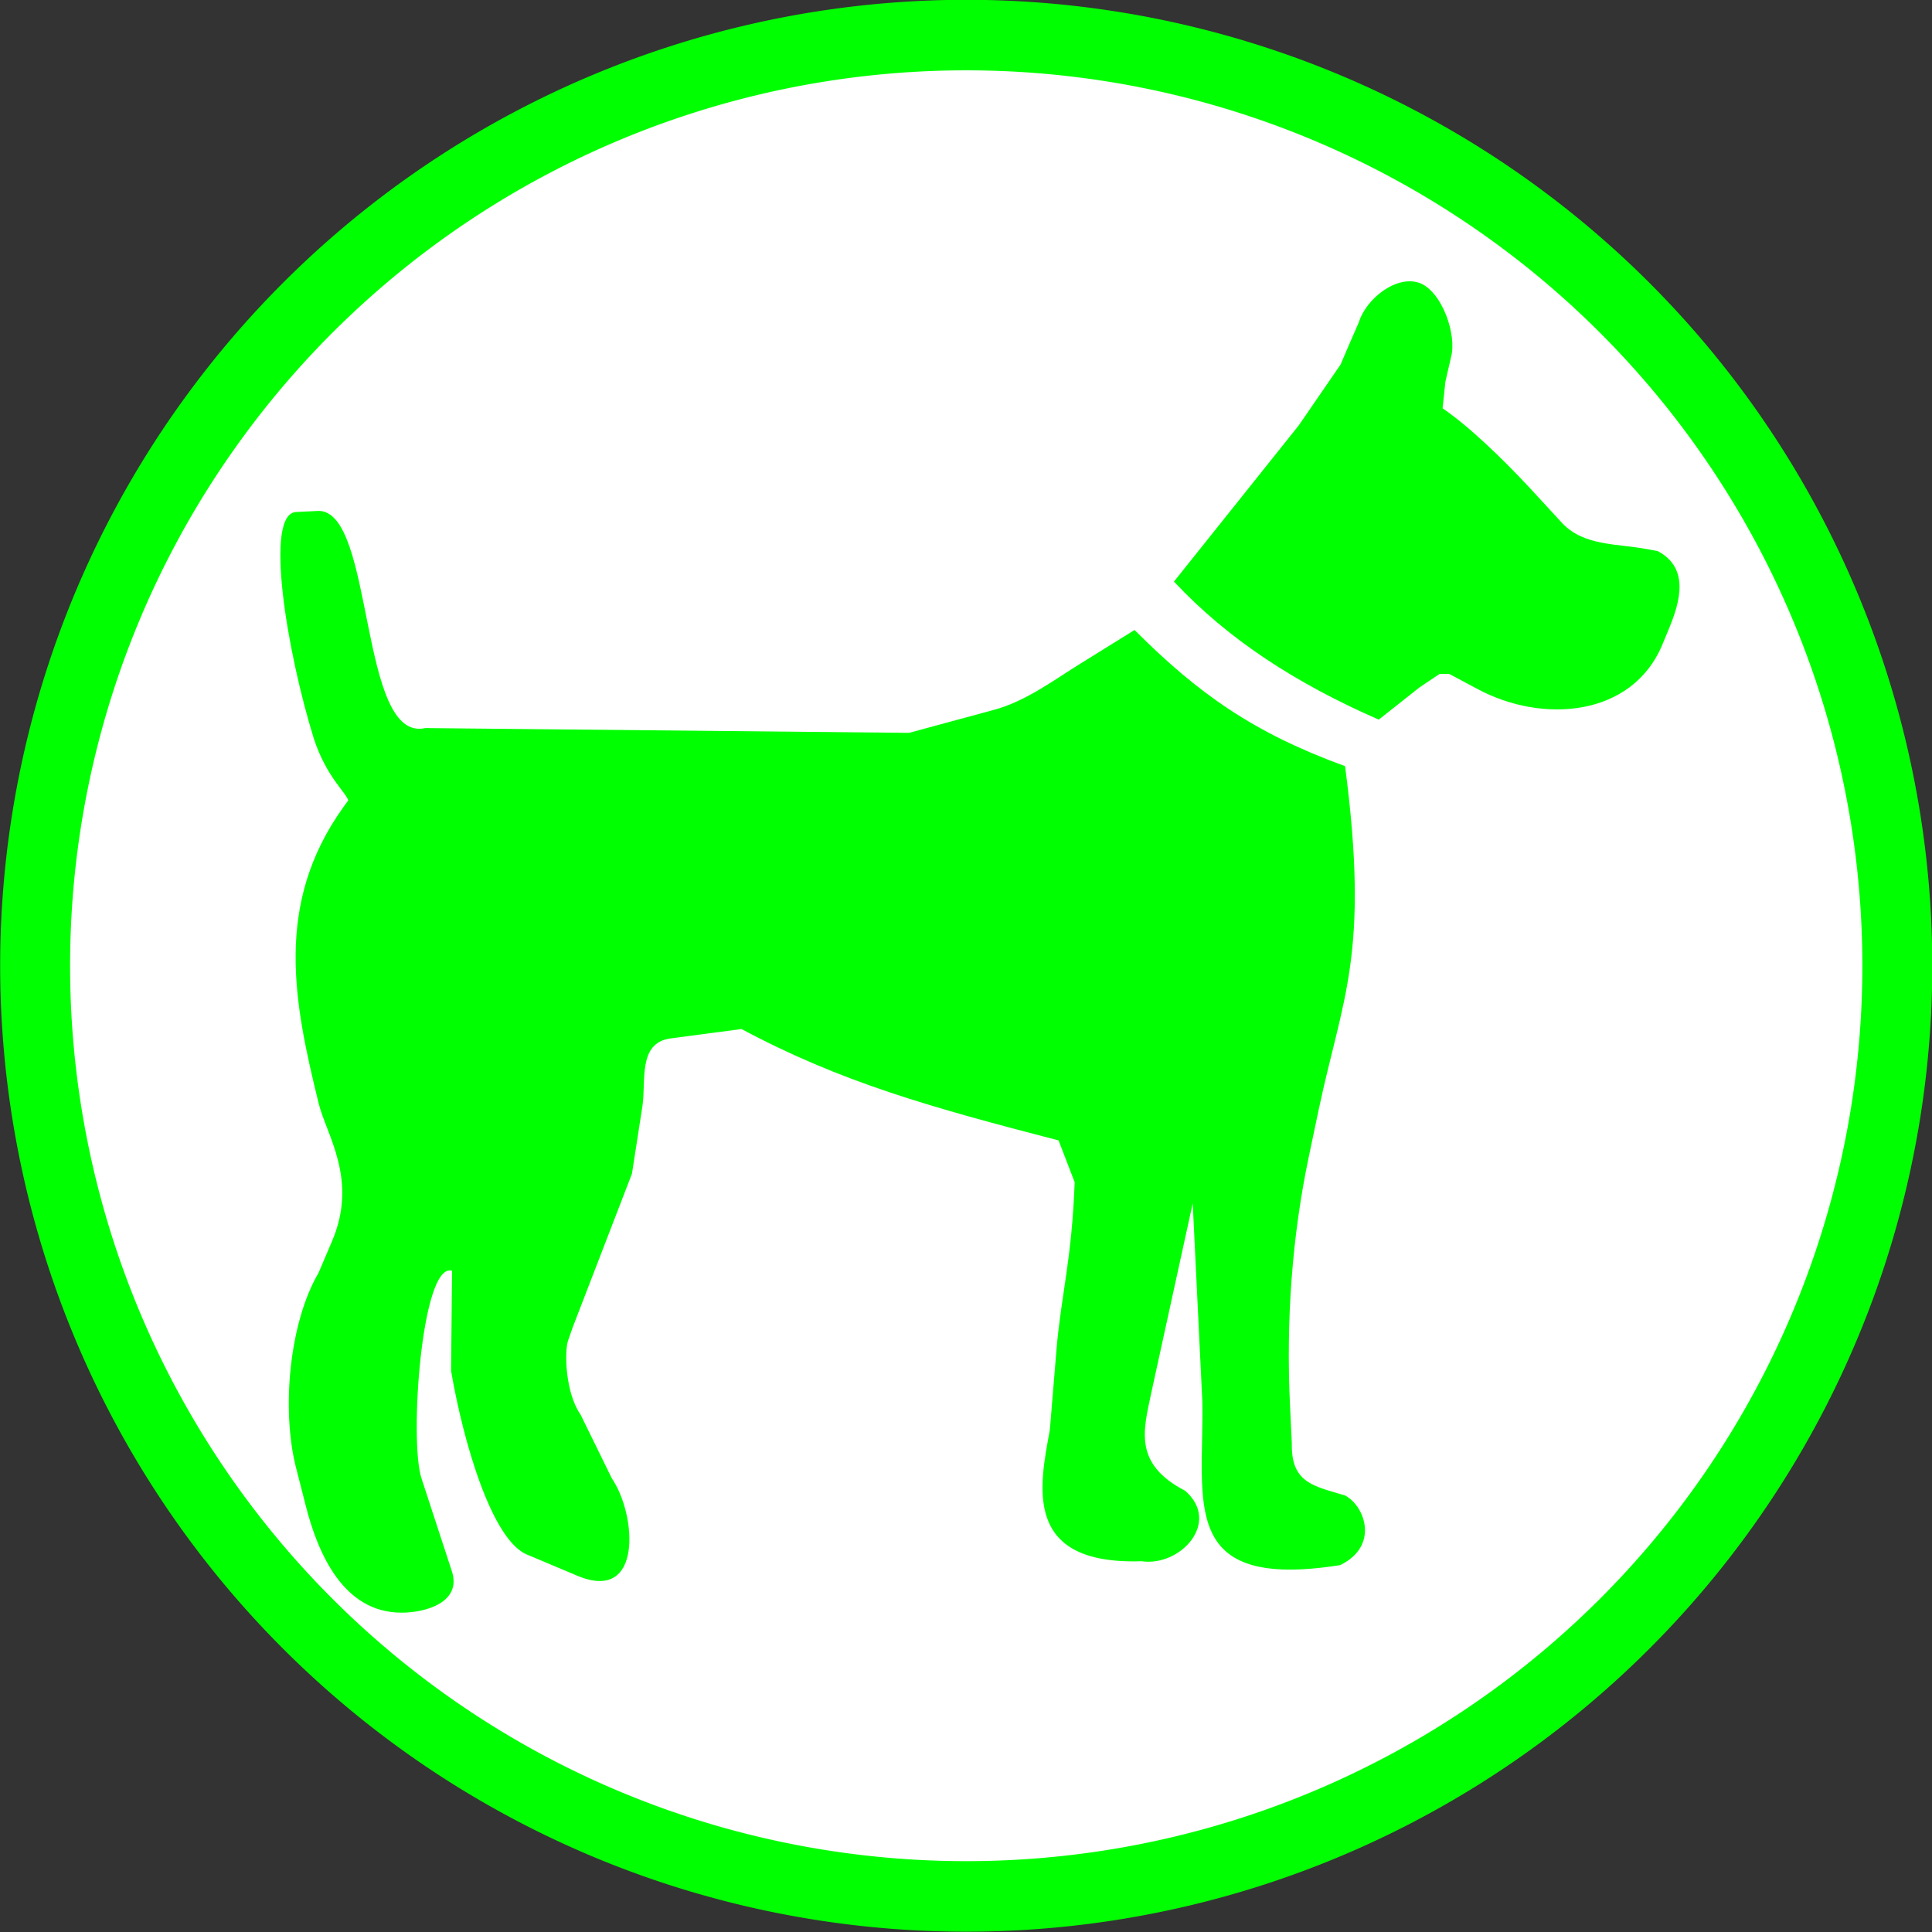 <?xml version="1.0" encoding="UTF-8" standalone="no"?>
<!-- Generator: Adobe Illustrator 14.0.0, SVG Export Plug-In . SVG Version: 6.00 Build 43363)  -->

<svg
   xmlns:dc="http://purl.org/dc/elements/1.1/"
   xmlns:cc="http://creativecommons.org/ns#"
   xmlns:rdf="http://www.w3.org/1999/02/22-rdf-syntax-ns#"
   xmlns:svg="http://www.w3.org/2000/svg"
   xmlns="http://www.w3.org/2000/svg"
   xmlns:sodipodi="http://sodipodi.sourceforge.net/DTD/sodipodi-0.dtd"
   xmlns:inkscape="http://www.inkscape.org/namespaces/inkscape"
   version="1.0"
   id="Layer_1"
   x="0px"
   y="0px"
   width="100"
   height="100"
   viewBox="0 0 100 100"
   enable-background="new 0 0 100 95.152"
   xml:space="preserve"
   inkscape:version="0.48.3.1 r9886"
   sodipodi:docname="52.svg"><rect x="0" y="0" width="100" height="100" fill="#333333" stroke="none"/><defs
   id="defs3941" /><sodipodi:namedview
   pagecolor="#ffffff"
   bordercolor="#666666"
   borderopacity="1"
   objecttolerance="10"
   gridtolerance="10"
   guidetolerance="10"
   inkscape:pageopacity="0"
   inkscape:pageshadow="2"
   inkscape:window-width="640"
   inkscape:window-height="480"
   id="namedview3939"
   showgrid="false"
   inkscape:zoom="2.4802421"
   inkscape:cx="50"
   inkscape:cy="47.576"
   inkscape:window-x="0"
   inkscape:window-y="0"
   inkscape:window-maximized="0"
   inkscape:current-layer="Layer_1" />
<path
   sodipodi:type="arc"
   style="fill:#FFFFFF;stroke:#00ff00;stroke-width:3.5;stroke-miterlimit:4;stroke-dasharray:none"
   id="path4175"
   sodipodi:cx="50.845425"
   sodipodi:cy="48.303154"
   sodipodi:rx="46.608307"
   sodipodi:ry="46.184593"
   d="m 97.454,48.303 a 46.608,46.185 0 1 1 -93.217,0 46.608,46.185 0 1 1 93.217,0 z"
   transform="matrix(1.034,0,0,1.043,-2.563,-0.393)" /><path
   clip-rule="evenodd"
   d="m 69.375,81.009 c -8.424,1.33 -7.046,-3.253 -7.143,-8.481 L 61.735,62.281 59.571,72.181 c -0.395,1.879 -0.891,3.601 1.771,4.98 1.876,1.628 -0.24,3.945 -2.26,3.648 -6.169,0.201 -5.275,-3.893 -4.742,-6.797 l 0.347,-4.193 c 0.248,-2.856 0.792,-4.635 0.938,-8.627 L 54.792,59.028 C 48.138,57.303 43.55,56.021 38.379,53.262 l -3.704,0.492 c -1.674,0.248 -1.225,2.22 -1.424,3.501 l -0.541,3.496 -3.062,7.938 -0.24,0.689 c -0.202,0.546 -0.153,2.712 0.642,3.841 l 1.62,3.303 c 1.282,1.876 1.625,6.508 -1.821,5.024 l -2.564,-1.079 c -1.82,-0.739 -3.304,-5.814 -3.937,-9.511 l 0.05,-5.179 c -1.581,-0.489 -2.223,8.829 -1.581,10.744 l 1.581,4.834 c 0.486,1.57 -1.333,2.116 -2.614,2.116 -3.008,0 -4.339,-3.055 -4.98,-5.62 l -0.489,-1.916 c -0.746,-2.958 -0.353,-7.448 1.177,-10.062 l 0.689,-1.617 c 1.378,-3.209 -0.297,-5.526 -0.689,-7.154 -1.282,-5.226 -2.317,-10.302 1.283,-15.329 l 0.251,-0.344 c -0.104,-0.393 -1.141,-1.228 -1.782,-3.199 -1.381,-4.441 -2.613,-11.73 -0.884,-11.73 l 1.131,-0.056 c 2.912,0 2.067,12.027 5.523,11.241 l 25.038,0.248 4.386,-1.188 c 1.629,-0.439 3.007,-1.474 4.434,-2.364 l 2.853,-1.772 c 3.303,3.304 6.166,5.324 10.896,7.048 1.285,9.803 -0.144,11.978 -1.377,17.835 l -0.498,2.367 c -0.881,4.191 -1.178,8.53 -0.978,12.818 l 0.097,2.02 c -0.047,2.069 1.129,2.216 2.757,2.709 1.036,0.545 1.772,2.615 -0.248,3.6 l 0,0 0,0 z"
   id="path3935"
   inkscape:connector-curvature="0"
   style="fill-rule:evenodd;fill:#00ff00" />
<path
   clip-rule="evenodd"
   d="m 74.667,21.132 c 1.377,0.939 3.104,2.613 4.483,4.089 l 1.729,1.877 c 1.131,1.177 2.853,1.032 4.385,1.328 l 0.538,0.098 c 1.674,0.882 1.141,2.66 0.593,3.992 l -0.345,0.835 c -1.581,3.8 -6.261,4.097 -9.565,2.316 l -1.474,-0.784 h -0.498 l -1.03,0.689 -2.12,1.676 C 67.077,35.371 63.578,33.109 60.764,30.103 l 6.461,-8.087 2.166,-3.152 0.442,-1.036 0.497,-1.138 c 0.394,-1.274 2.019,-2.509 3.208,-2.02 1.129,0.497 1.868,2.661 1.571,3.801 l -0.295,1.282 -0.146,1.379 0,0 0,0 z"
   id="path3937"
   inkscape:connector-curvature="0"
   style="fill-rule:evenodd;fill:#00ff00" />
</svg>
